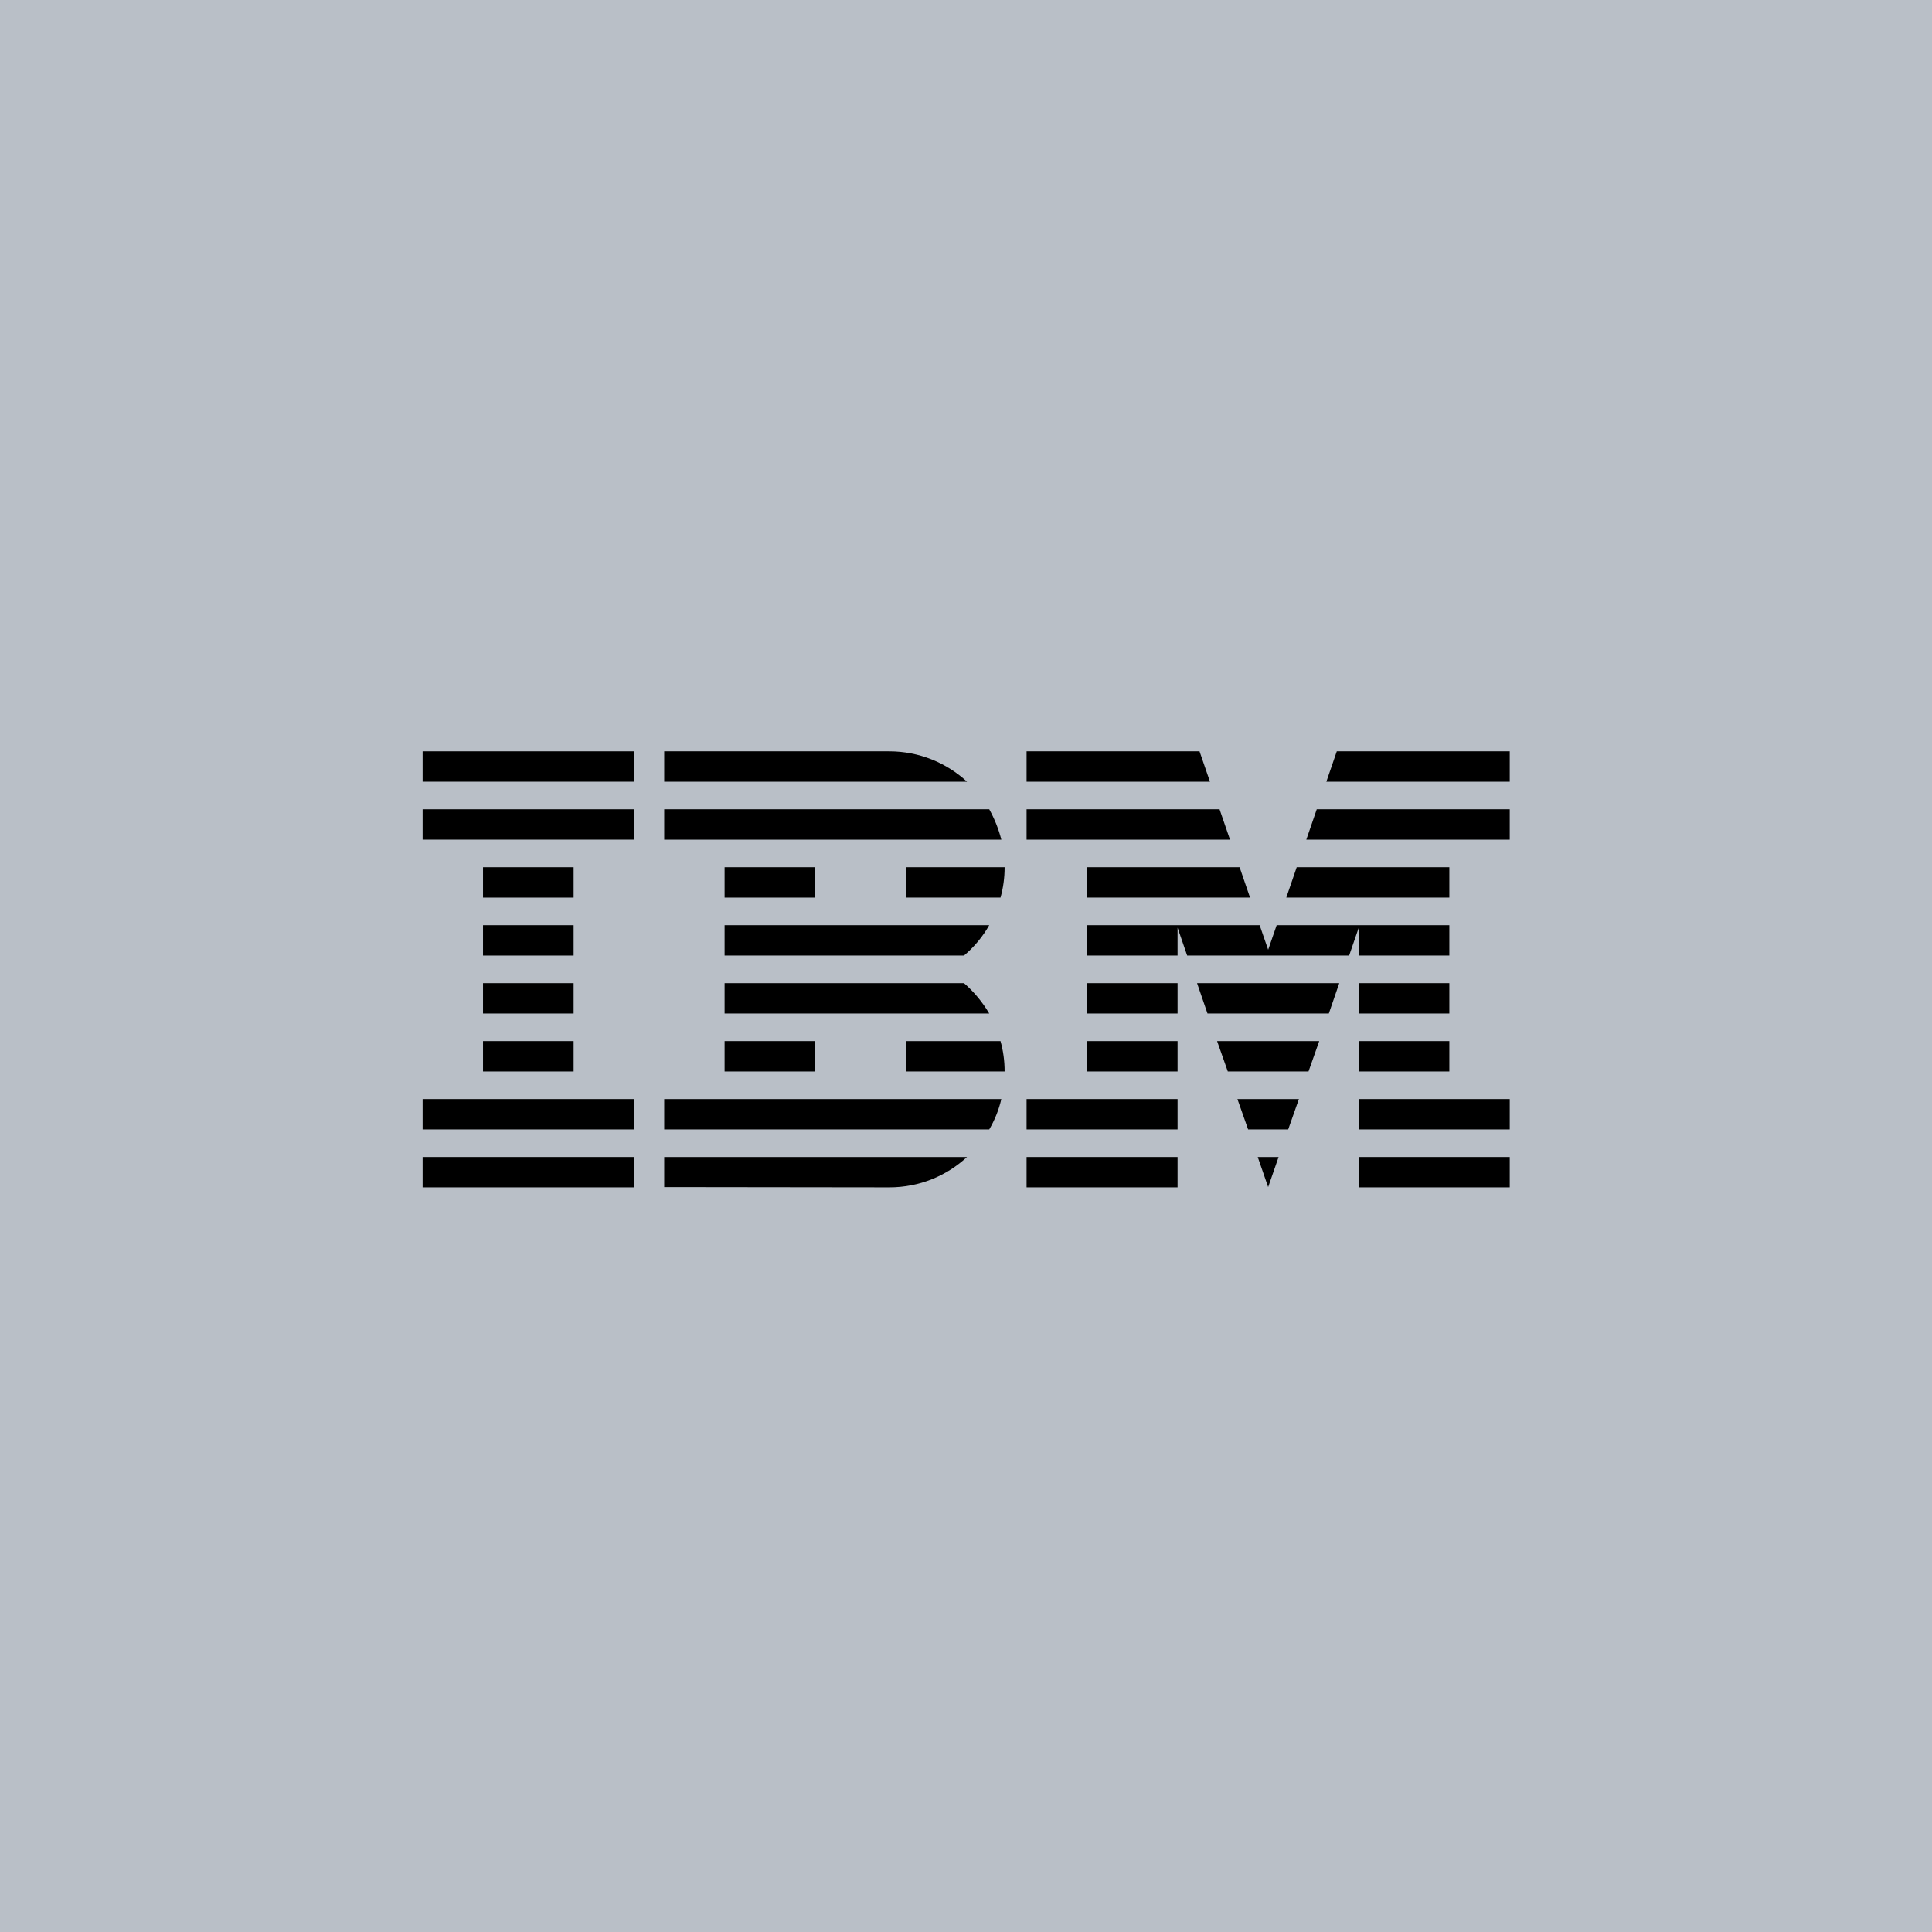 <?xml version="1.0" encoding="UTF-8"?>
<svg width="288px" height="288px" viewBox="0 0 288 288" version="1.1" xmlns="http://www.w3.org/2000/svg" xmlns:xlink="http://www.w3.org/1999/xlink">
    <!-- Generator: Sketch 51.3 (57544) - http://www.bohemiancoding.com/sketch -->
    <title>Group 111</title>
    <desc>Created with Sketch.</desc>
    <defs></defs>
    <g id="Desktop" stroke="none" stroke-width="1" fill="none" fill-rule="evenodd">
        <g id="Icons-Copy-4" transform="translate(-992, -5603)">
            <g id="Group-111" transform="translate(992, 5603)">
                <g id="Group-69" fill="#B9BFC7">
                    <g id="Group-48-Copy-12">
                        <rect id="Rectangle-5-Copy-10" x="0" y="0" width="288" height="288"></rect>
                    </g>
                </g>
                <g id="Group-96" transform="translate(63, 112)" fill="#000000" fill-rule="nonzero">
                    <polygon id="Rectangle-path" points="0 60.475 31.511 60.475 31.511 65 0 65"></polygon>
                    <polygon id="Rectangle-path" points="0 51.835 31.511 51.835 31.511 56.361 0 56.361"></polygon>
                    <polygon id="Rectangle-path" points="9.003 43.196 22.508 43.196 22.508 47.722 9.003 47.722"></polygon>
                    <polygon id="Rectangle-path" points="9.003 34.557 22.508 34.557 22.508 39.082 9.003 39.082"></polygon>
                    <polygon id="Rectangle-path" points="9.003 25.918 22.508 25.918 22.508 30.443 9.003 30.443"></polygon>
                    <polygon id="Rectangle-path" points="9.003 17.278 22.508 17.278 22.508 21.804 9.003 21.804"></polygon>
                    <rect id="Rectangle-path" x="0" y="8.639" width="31.511" height="4.525"></rect>
                    <rect id="Rectangle-path" x="0" y="0" width="31.511" height="4.525"></rect>
                    <path d="M36.012,56.361 L84.465,56.361 C85.283,54.962 85.897,53.44 86.266,51.835 L36.012,51.835 L36.012,56.361 Z" id="Shape"></path>
                    <path d="M80.7,34.557 L45.015,34.557 L45.015,39.082 L84.465,39.082 C83.442,37.354 82.173,35.832 80.7,34.557 Z" id="Shape"></path>
                    <path d="M45.015,25.918 L45.015,30.443 L80.7,30.443 C82.214,29.168 83.483,27.646 84.465,25.918 L45.015,25.918 Z" id="Shape"></path>
                    <path d="M84.465,8.639 L36.012,8.639 L36.012,13.165 L86.266,13.165 C85.856,11.56 85.242,10.038 84.465,8.639 Z" id="Shape"></path>
                    <path d="M69.569,0 L36.012,0 L36.012,4.525 L81.15,4.525 C78.122,1.728 74.03,0 69.569,0 Z" id="Shape"></path>
                    <rect id="Rectangle-path" x="45.015" y="17.278" width="13.505" height="4.525"></rect>
                    <path d="M72.024,21.804 L86.143,21.804 C86.552,20.364 86.757,18.842 86.757,17.278 L72.024,17.278 L72.024,21.804 Z" id="Shape"></path>
                    <polygon id="Rectangle-path" points="45.015 43.196 58.52 43.196 58.52 47.722 45.015 47.722"></polygon>
                    <path d="M72.024,43.196 L72.024,47.722 L86.757,47.722 C86.757,46.158 86.552,44.636 86.143,43.196 L72.024,43.196 Z" id="Shape"></path>
                    <path d="M36.012,64.959 L69.569,65 C74.07,65 78.122,63.272 81.15,60.475 L36.012,60.475 L36.012,64.959 Z" id="Shape"></path>
                    <polygon id="Rectangle-path" points="90.03 60.475 112.538 60.475 112.538 65 90.03 65"></polygon>
                    <polygon id="Rectangle-path" points="90.03 51.835 112.538 51.835 112.538 56.361 90.03 56.361"></polygon>
                    <polygon id="Rectangle-path" points="99.033 43.196 112.538 43.196 112.538 47.722 99.033 47.722"></polygon>
                    <polygon id="Rectangle-path" points="99.033 34.557 112.538 34.557 112.538 39.082 99.033 39.082"></polygon>
                    <polygon id="Shape" points="118.799 8.639 90.03 8.639 90.03 13.165 120.354 13.165"></polygon>
                    <polygon id="Shape" points="115.812 0 90.03 0 90.03 4.525 117.367 4.525"></polygon>
                    <polygon id="Rectangle-path" points="139.547 60.475 162.055 60.475 162.055 65 139.547 65"></polygon>
                    <polygon id="Rectangle-path" points="139.547 51.835 162.055 51.835 162.055 56.361 139.547 56.361"></polygon>
                    <polygon id="Rectangle-path" points="139.547 43.196 153.052 43.196 153.052 47.722 139.547 47.722"></polygon>
                    <polygon id="Rectangle-path" points="139.547 34.557 153.052 34.557 153.052 39.082 139.547 39.082"></polygon>
                    <polygon id="Shape" points="139.547 30.443 153.052 30.443 153.052 25.918 139.547 25.918 139.547 25.918 127.311 25.918 126.043 29.579 124.774 25.918 112.538 25.918 112.538 25.918 99.033 25.918 99.033 30.443 112.538 30.443 112.538 26.288 113.97 30.443 138.115 30.443 139.547 26.288"></polygon>
                    <polygon id="Shape" points="153.052 17.278 130.299 17.278 128.744 21.804 153.052 21.804"></polygon>
                    <polygon id="Shape" points="136.273 0 134.718 4.525 162.055 4.525 162.055 0"></polygon>
                    <polygon id="Shape" points="126.043 64.959 127.598 60.475 124.488 60.475"></polygon>
                    <polygon id="Shape" points="123.055 56.361 129.03 56.361 130.626 51.835 121.459 51.835"></polygon>
                    <polygon id="Shape" points="120.027 47.722 132.058 47.722 133.654 43.196 118.431 43.196"></polygon>
                    <polygon id="Shape" points="116.999 39.082 135.087 39.082 136.642 34.557 115.444 34.557"></polygon>
                    <polygon id="Shape" points="99.033 21.804 123.342 21.804 121.787 17.278 99.033 17.278"></polygon>
                    <polygon id="Shape" points="131.731 13.165 162.055 13.165 162.055 8.639 133.286 8.639"></polygon>
                </g>
            </g>
        </g>
    </g>
</svg>